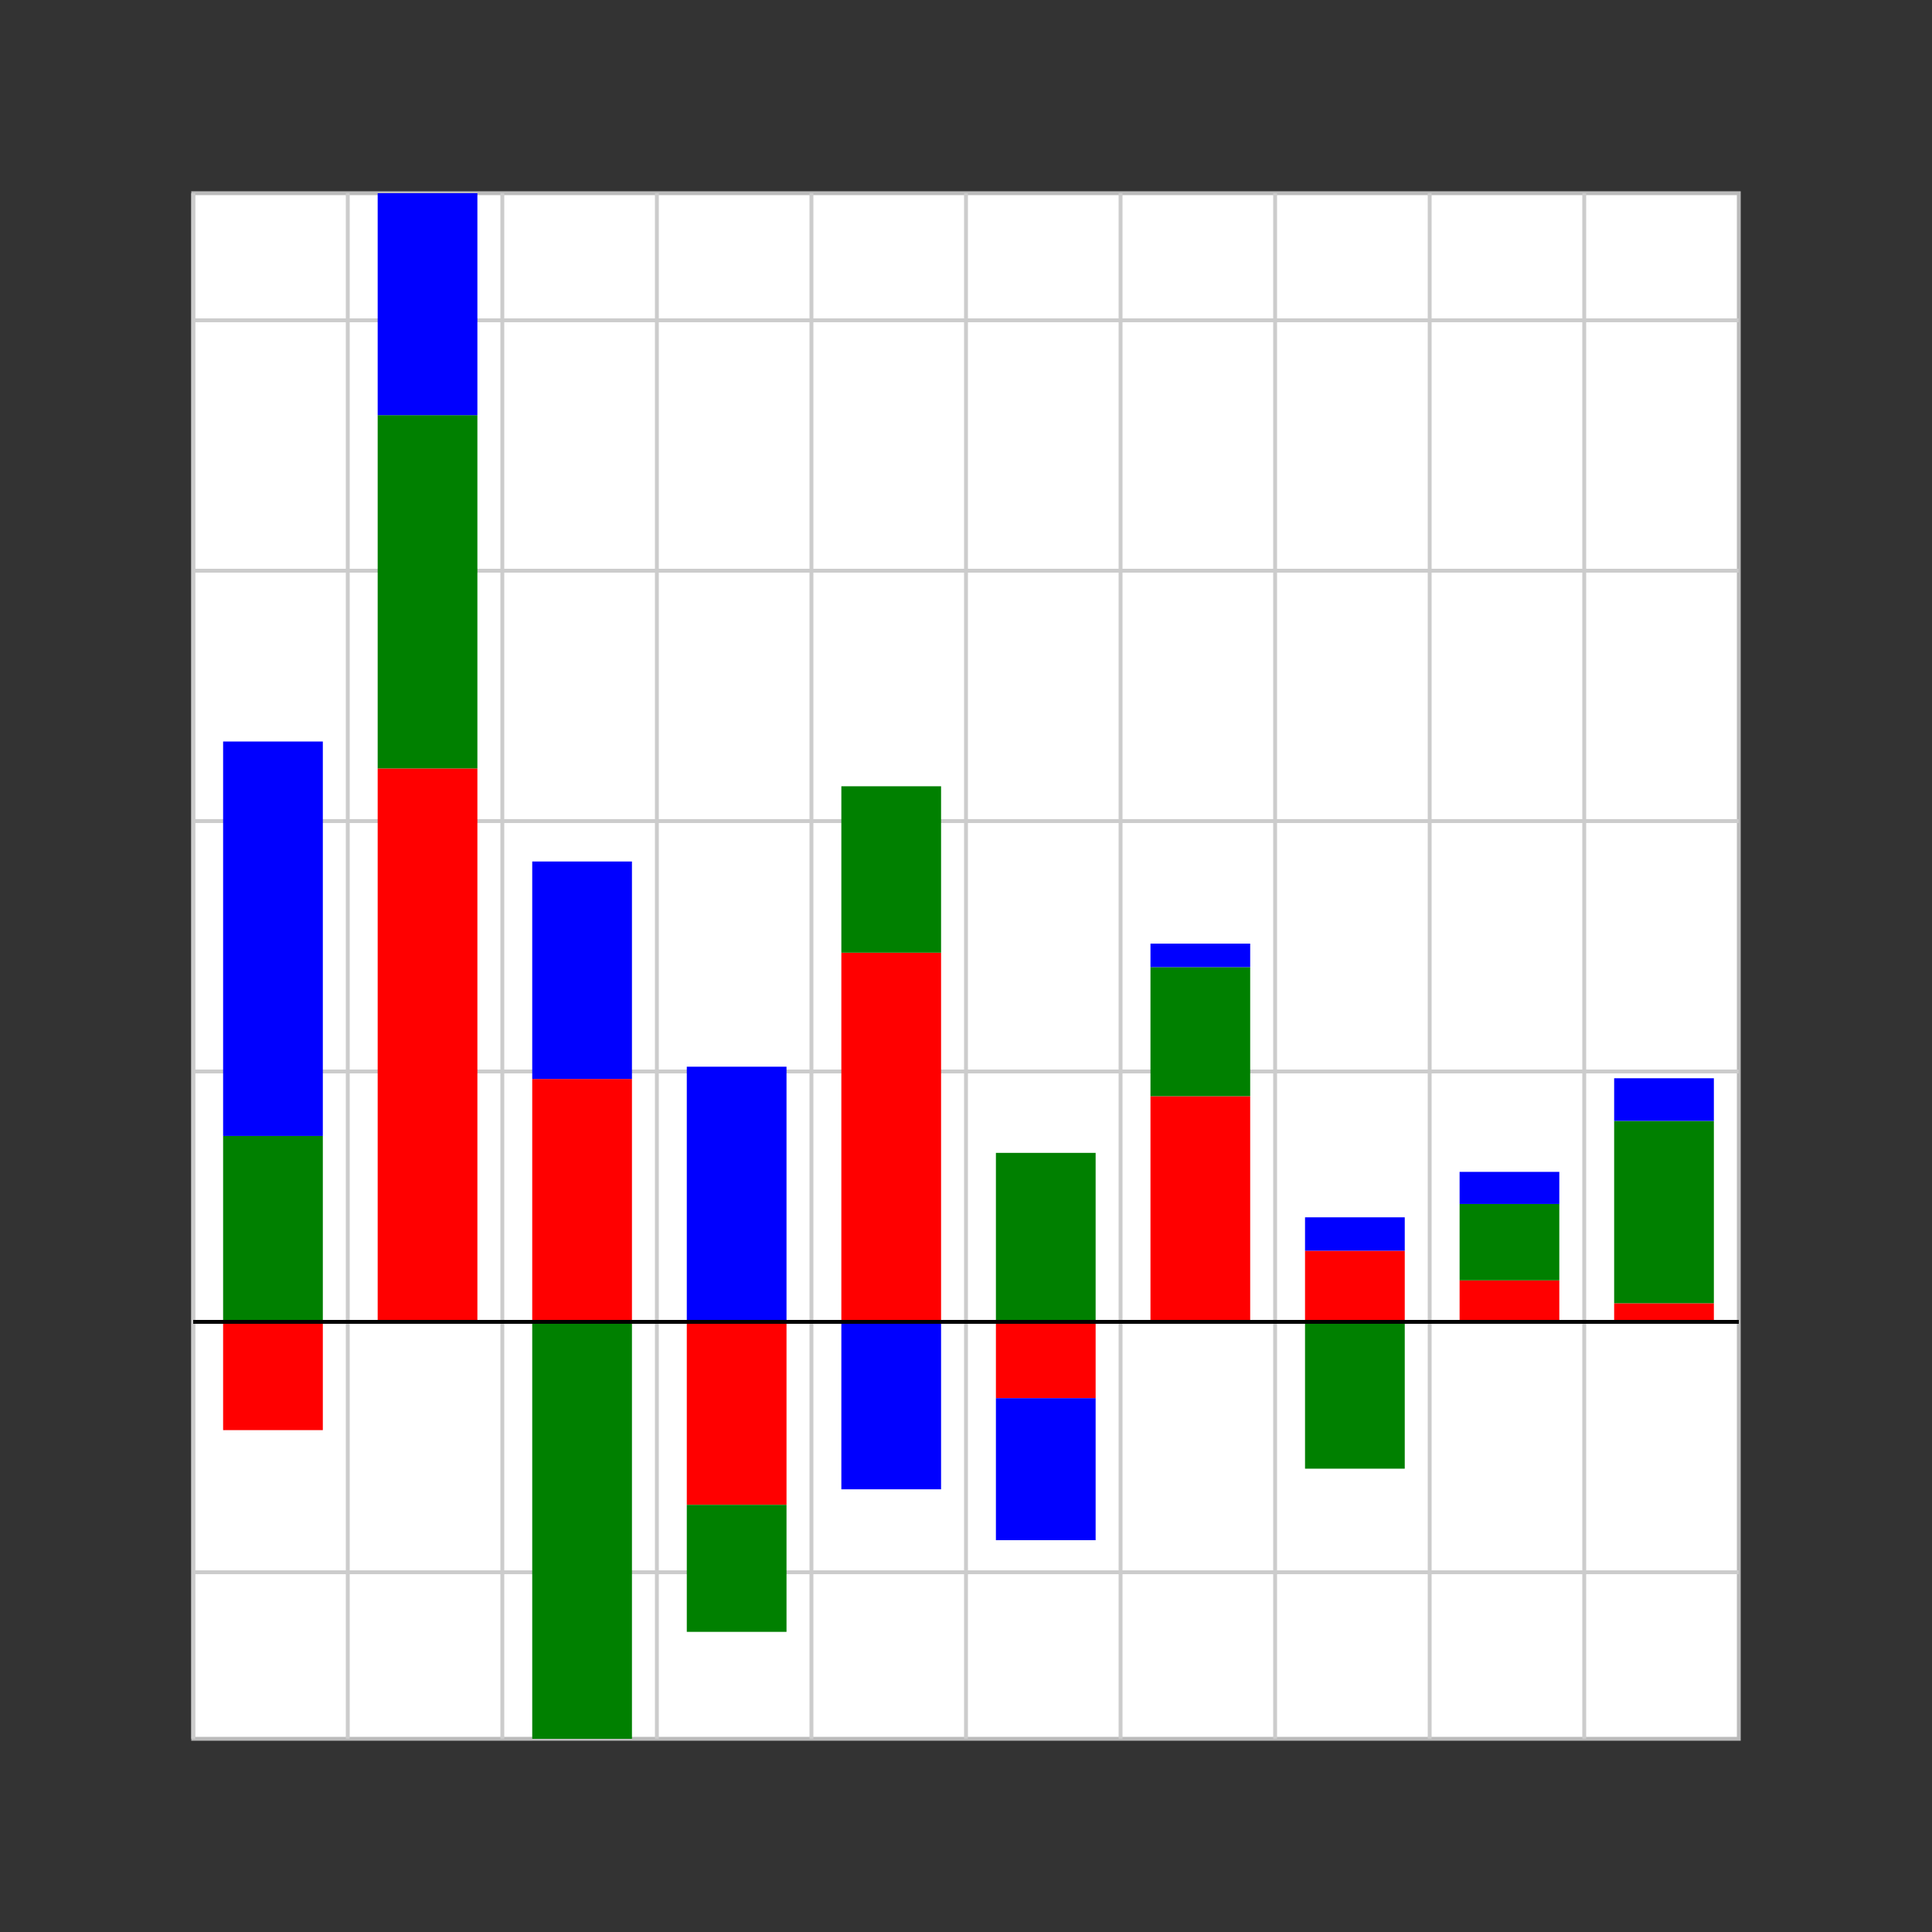 <svg xmlns="http://www.w3.org/2000/svg" width="500" height="500" viewBox="0 0 500 500">
  <rect x="0" y="0" width="500" height="500" fill="#333333" stroke="none"/>
  <g class="plot">
    <path d="M50.0 50.0 h400.0 v400.0 h-400.0 v-400.0Z" fill="white" stroke="#bbb"/>
    <g x1="50.0" y1="50.0" transform="translate(50.0, 50.0)" class="plot-grid">
      <path stroke="#ccc" d="M0.0 0 v400.0z M40.0 0 v400.0z M80.0 0 v400.0z M120.0 0 v400.0z M160.0 0 v400.0z M200.0 0 v400.0z M240.0 0 v400.0z M280.0 0 v400.0z M320.0 0 v400.0z M360.0 0 v400.0z M0 227.297 h400.0z M0 162.497 h400.0z M0 97.697 h400.0z M0 32.897 h400.0z M0 356.897 h400.0z"/>
    </g>
  </g>
  <g transform="rotate(180, 250.0, 250.0) translate(50.0, 157.903)">
    <path d="M6.452 0.0 h25.806 v4.817 h-25.806 v-4.817Z M46.452 0.0 h25.806 v10.738 h-25.806 v-10.738Z M86.452 0.0 h25.806 v18.405 h-25.806 v-18.405Z M126.452 0.0 h25.806 v58.407 h-25.806 v-58.407Z M166.452 0.0 h25.806 v-19.75 h-25.806 v19.75Z M206.452 0.0 h25.806 v95.539 h-25.806 v-95.539Z M246.452 0.0 h25.806 v-47.348 h-25.806 v47.348Z M286.452 0.0 h25.806 v62.863 h-25.806 v-62.863Z M326.452 0.0 h25.806 v143.228 h-25.806 v-143.228Z M366.452 0.0 h25.806 v-28.019 h-25.806 v28.019Z" fill="red"/>
    <path d="M6.452 4.817 h25.806 v47.188 h-25.806 v-47.188Z M46.452 10.738 h25.806 v19.77 h-25.806 v-19.77Z M86.452 0.0 h25.806 v-37.995 h-25.806 v37.995Z M126.452 58.407 h25.806 v33.399 h-25.806 v-33.399Z M166.452 0.0 h25.806 v43.735 h-25.806 v-43.735Z M206.452 95.539 h25.806 v43.073 h-25.806 v-43.073Z M246.452 -47.348 h25.806 v-32.877 h-25.806 v32.877Z M286.452 0.0 h25.806 v-107.903 h-25.806 v107.903Z M326.452 143.228 h25.806 v91.425 h-25.806 v-91.425Z M366.452 0.0 h25.806 v48.111 h-25.806 v-48.111Z" fill="green"/>
    <path d="M6.452 52.005 h25.806 v11.039 h-25.806 v-11.039Z M46.452 30.508 h25.806 v8.309 h-25.806 v-8.309Z M86.452 18.405 h25.806 v8.651 h-25.806 v-8.651Z M126.452 91.806 h25.806 v6.082 h-25.806 v-6.082Z M166.452 -19.75 h25.806 v-36.75 h-25.806 v36.75Z M206.452 0.0 h25.806 v-43.334 h-25.806 v43.334Z M246.452 0.0 h25.806 v66.034 h-25.806 v-66.034Z M286.452 62.863 h25.806 v56.28 h-25.806 v-56.28Z M326.452 234.653 h25.806 v57.444 h-25.806 v-57.444Z M366.452 48.111 h25.806 v102.082 h-25.806 v-102.082Z" fill="blue"/>
  </g>
  <path d="M50.0 342.097 h400.0z" stroke="black"/>
</svg>